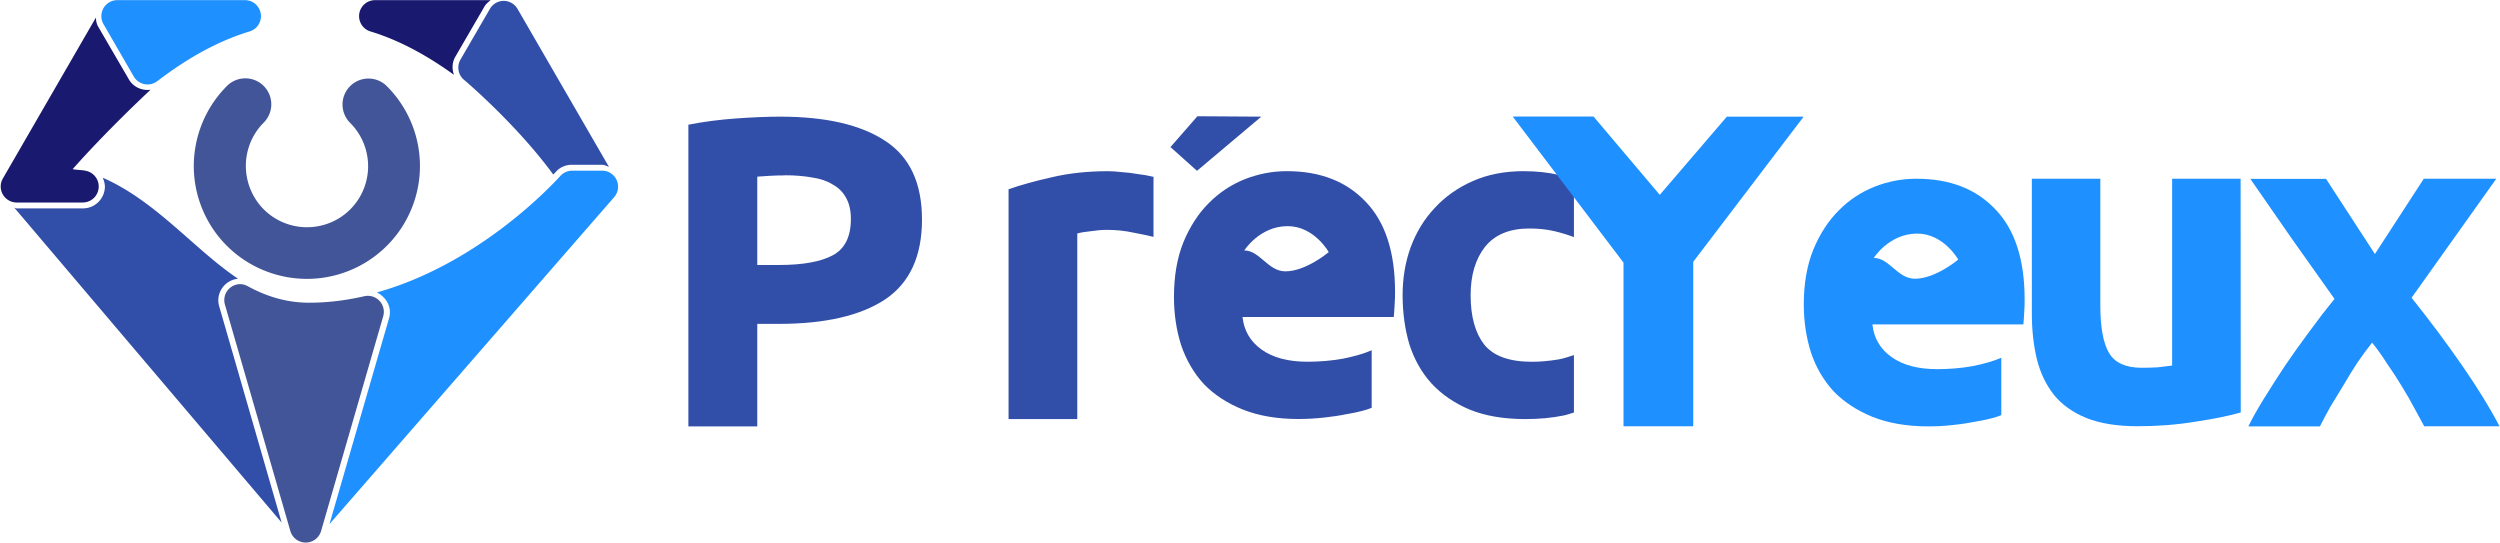 <?xml version="1.0" encoding="UTF-8" standalone="no"?>
<svg
   xmlns:dc="http://purl.org/dc/elements/1.1/"
   xmlns:cc="http://creativecommons.org/ns#"
   xmlns:rdf="http://www.w3.org/1999/02/22-rdf-syntax-ns#"
   xmlns:svg="http://www.w3.org/2000/svg"
   xmlns="http://www.w3.org/2000/svg"
   xmlns:sodipodi="http://sodipodi.sourceforge.net/DTD/sodipodi-0.dtd"
   xmlns:inkscape="http://www.inkscape.org/namespaces/inkscape"
   width="386.01"
   height="83.775"
   viewBox="0 0 102.132 22.165"
   version="1.1"
   id="svg84501"
   inkscape:version="1.0.1 (c497b03c, 2020-09-10)"
   sodipodi:docname="logo-precyeux.svg">
  <defs
     id="defs84495" />
  <sodipodi:namedview
     id="base"
     pagecolor="#ffffff"
     bordercolor="#666666"
     borderopacity="1.0"
     inkscape:pageopacity="0.0"
     inkscape:pageshadow="2"
     inkscape:zoom="1.464"
     inkscape:cx="303.98209"
     inkscape:cy="69.655633"
     inkscape:document-units="px"
     inkscape:current-layer="layer1"
     inkscape:document-rotation="0"
     showgrid="false"
     units="px"
     inkscape:pagecheckerboard="true"
     inkscape:window-width="1434"
     inkscape:window-height="815"
     inkscape:window-x="0"
     inkscape:window-y="25"
     inkscape:window-maximized="0" />
  <g
     inkscape:label="Calque 1"
     inkscape:groupmode="layer"
     id="layer1"
     transform="translate(137.245,-26.715)">
    <g
       id="g4039">
      <g
         id="g21696"
         transform="matrix(5.674,0,0,5.674,-855.373,-55.871)"
         inkscape:export-filename="/Users/godoevi/Documents/INK/EXPORTZ/precy-logo1.png"
         inkscape:export-xdpi="65.678482"
         inkscape:export-ydpi="65.678482"
         style="stroke-width:0.047;stroke-miterlimit:4;stroke-dasharray:none">
        <g
           id="g21684"
           transform="translate(35.835)"
           style="stroke-width:0.047;stroke-miterlimit:4;stroke-dasharray:none">
          <path
             d="m 96.347,15.395 q 0.493,0 0.757,0.175 0.264,0.172 0.264,0.566 0,0.398 -0.267,0.576 -0.267,0.175 -0.763,0.175 h -0.156 v 0.738 h -0.496 v -2.172 q 0.162,-0.032 0.343,-0.045 0.181,-0.013 0.318,-0.013 z m 0.032,0.423 q -0.054,0 -0.108,0.003 -0.051,0.003 -0.089,0.006 v 0.636 h 0.156 q 0.258,0 0.388,-0.07 0.13,-0.07 0.13,-0.261 0,-0.092 -0.035,-0.153 -0.032,-0.06 -0.095,-0.095 -0.06,-0.038 -0.149,-0.051 -0.089,-0.016 -0.197,-0.016 z"
             style="font-style:normal;font-variant:normal;font-weight:bold;font-stretch:normal;font-size:3.217px;line-height:1;font-family:Ubuntu;-inkscape-font-specification:'Ubuntu Bold';word-spacing:0px;fill:#314fa9;fill-opacity:1;stroke-width:0.047;stroke-miterlimit:4;stroke-dasharray:none"
             id="path21672" />
          <path
             id="path21674"
             style="font-style:normal;font-variant:normal;font-weight:bold;font-stretch:normal;font-size:3.217px;line-height:1;font-family:Ubuntu;-inkscape-font-specification:'Ubuntu Bold';word-spacing:0px;fill:#314fa9;fill-opacity:1;stroke-width:0.176;stroke-miterlimit:4;stroke-dasharray:none"
             d="m 1370.445,-131.398 c -0.01,-9.7e-4 -0.01,-0.003 -0.014,-0.004 -0.142,-0.034 -0.284,-0.058 -0.426,-0.074 -0.142,-0.025 -0.284,-0.043 -0.426,-0.051 -0.142,-0.017 -0.265,-0.025 -0.365,-0.025 -0.56,0 -1.069,0.055 -1.529,0.164 -0.451,0.1 -0.843,0.209 -1.178,0.326 v 6.244 h 1.867 v -5.041 c 0.084,-0.025 0.204,-0.046 0.363,-0.062 0.167,-0.025 0.311,-0.037 0.428,-0.037 0.259,0 0.501,0.024 0.727,0.074 0.211,0.039 0.393,0.078 0.553,0.117 z"
             transform="matrix(0.265,0,0,0.265,-264.133,50.649)" />
          <g
             id="g21680"
             transform="translate(-0.058)"
             style="stroke-width:0.047;stroke-miterlimit:4;stroke-dasharray:none">
            <path
               id="path21676"
               style="font-style:normal;font-variant:normal;font-weight:bold;font-stretch:normal;font-size:3.217px;line-height:1;font-family:Ubuntu;-inkscape-font-specification:'Ubuntu Bold';word-spacing:0px;fill:#314fa9;fill-opacity:1;stroke-width:0.176;stroke-miterlimit:4;stroke-dasharray:none"
               d="m 1374.066,-131.553 c -0.389,0 -0.77,0.073 -1.143,0.219 -0.365,0.146 -0.689,0.361 -0.973,0.645 -0.284,0.284 -0.515,0.639 -0.693,1.068 -0.17,0.421 -0.256,0.917 -0.256,1.484 0,0.47 0.066,0.907 0.195,1.312 0.138,0.405 0.344,0.759 0.619,1.059 0.284,0.292 0.637,0.521 1.059,0.691 0.43,0.17 0.932,0.256 1.508,0.256 0.227,0 0.453,-0.013 0.68,-0.037 0.227,-0.024 0.438,-0.055 0.633,-0.096 0.203,-0.033 0.385,-0.074 0.547,-0.123 0.055,-0.016 0.084,-0.033 0.131,-0.049 v -1.562 c -0.201,0.087 -0.458,0.163 -0.775,0.227 -0.316,0.057 -0.64,0.084 -0.973,0.084 -0.519,0 -0.932,-0.109 -1.24,-0.328 -0.308,-0.219 -0.481,-0.514 -0.521,-0.887 h 4.109 c 0.011,-0.097 0.016,-0.207 0.023,-0.328 0.011,-0.13 0.012,-0.248 0.012,-0.354 0,-1.078 -0.264,-1.892 -0.791,-2.443 -0.527,-0.559 -1.243,-0.838 -2.15,-0.838 z m 0.023,1.494 c 0.725,0 1.117,0.705 1.117,0.705 0,0 -0.617,0.523 -1.178,0.523 -0.473,0 -0.691,-0.565 -1.117,-0.568 0,0 0.417,-0.66 1.178,-0.66 z"
               transform="matrix(0.265,0,0,0.265,-264.075,50.649)" />
            <path
               style="font-style:normal;font-variant:normal;font-weight:bold;font-stretch:normal;font-size:3.217px;line-height:1;font-family:Ubuntu;-inkscape-font-specification:'Ubuntu Bold';word-spacing:0px;fill:#314fa9;fill-opacity:1;stroke-width:0.047;stroke-miterlimit:4;stroke-dasharray:none"
               d="m 99.869,15.395 -0.463,0.39 -0.191,-0.171 0.194,-0.222 z"
               id="path21678"
               sodipodi:nodetypes="ccccc" />
          </g>
          <path
             id="path21682"
             style="font-style:normal;font-variant:normal;font-weight:bold;font-stretch:normal;font-size:3.217px;line-height:1;font-family:Ubuntu;-inkscape-font-specification:'Ubuntu Bold';word-spacing:0px;fill:#314fa9;fill-opacity:1;stroke-width:0.176;stroke-miterlimit:4;stroke-dasharray:none"
             d="m 1380.508,-131.553 c -0.519,0 -0.98,0.089 -1.385,0.268 -0.405,0.178 -0.751,0.421 -1.035,0.729 -0.284,0.3 -0.502,0.657 -0.656,1.07 -0.146,0.405 -0.219,0.839 -0.219,1.301 0,0.478 0.062,0.925 0.184,1.338 0.13,0.405 0.328,0.757 0.596,1.057 0.276,0.3 0.624,0.539 1.045,0.717 0.421,0.17 0.924,0.256 1.508,0.256 0.381,0 0.729,-0.033 1.045,-0.098 0.111,-0.023 0.179,-0.054 0.277,-0.08 v -1.561 c -0.142,0.044 -0.278,0.096 -0.436,0.121 -0.251,0.041 -0.486,0.061 -0.705,0.061 -0.616,0 -1.05,-0.157 -1.301,-0.473 -0.243,-0.316 -0.365,-0.762 -0.365,-1.338 0,-0.543 0.131,-0.98 0.391,-1.312 0.267,-0.332 0.668,-0.498 1.203,-0.498 0.251,0 0.477,0.024 0.68,0.072 0.193,0.046 0.37,0.101 0.533,0.162 v -1.562 c -0.141,-0.044 -0.278,-0.102 -0.424,-0.131 -0.284,-0.065 -0.595,-0.098 -0.936,-0.098 z"
             transform="matrix(0.265,0,0,0.265,-264.133,50.649)" />
        </g>
        <path
           d="m 138.515,15.958 0.483,-0.563 h 0.553 l -0.795,1.045 v 1.184 h -0.502 v -1.178 l -0.798,-1.052 h 0.582 z"
           style="font-style:normal;font-variant:normal;font-weight:bold;font-stretch:normal;font-size:3.217px;line-height:1;font-family:Ubuntu;-inkscape-font-specification:'Ubuntu Bold';word-spacing:0px;fill:#1e90ff;fill-opacity:1;stroke-width:0.047;stroke-miterlimit:4;stroke-dasharray:none"
           id="path21686"
           sodipodi:nodetypes="cccccccccc" />
        <g
           id="g21692"
           transform="translate(35.726)"
           style="stroke-width:0.047;stroke-miterlimit:4;stroke-dasharray:none">
          <path
             d="m 106.972,17.525 q -0.126,0.036 -0.325,0.066 -0.199,0.033 -0.417,0.033 -0.222,0 -0.371,-0.06 -0.146,-0.06 -0.232,-0.166 -0.086,-0.109 -0.123,-0.258 -0.036,-0.149 -0.036,-0.328 v -0.97 h 0.493 v 0.911 q 0,0.238 0.063,0.344 0.063,0.106 0.235,0.106 0.053,0 0.113,-0.003 0.06,-0.007 0.106,-0.013 v -1.345 h 0.493 z"
             style="font-style:normal;font-variant:normal;font-weight:bold;font-stretch:normal;font-size:3.217px;line-height:1;font-family:Ubuntu;-inkscape-font-specification:'Ubuntu Bold';word-spacing:0px;fill:#1e90ff;fill-opacity:1;stroke-width:0.047;stroke-miterlimit:4;stroke-dasharray:none"
             id="path21688" />
          <path
             d="m 107.938,16.384 0.352,-0.542 h 0.522 l -0.61,0.857 q 0.203,0.254 0.369,0.495 0.166,0.241 0.264,0.43 h -0.542 q -0.027,-0.051 -0.068,-0.125 -0.041,-0.078 -0.091,-0.159 -0.051,-0.085 -0.108,-0.166 -0.054,-0.085 -0.108,-0.152 -0.051,0.064 -0.105,0.142 -0.051,0.078 -0.098,0.159 -0.047,0.078 -0.095,0.156 -0.044,0.078 -0.078,0.146 h -0.515 q 0.041,-0.085 0.112,-0.2 0.071,-0.115 0.152,-0.237 0.085,-0.125 0.176,-0.247 0.091,-0.125 0.18,-0.234 -0.152,-0.213 -0.305,-0.43 -0.152,-0.22 -0.301,-0.434 h 0.545 z"
             style="font-style:normal;font-variant:normal;font-weight:bold;font-stretch:normal;font-size:3.217px;line-height:1;font-family:Ubuntu;-inkscape-font-specification:'Ubuntu Bold';word-spacing:0px;fill:#1e90ff;fill-opacity:1;stroke-width:0.047;stroke-miterlimit:4;stroke-dasharray:none"
             id="path21690" />
        </g>
        <path
           id="path21694"
           style="font-style:normal;font-variant:normal;font-weight:bold;font-stretch:normal;font-size:3.217px;line-height:1;font-family:Ubuntu;-inkscape-font-specification:'Ubuntu Bold';word-spacing:0px;fill:#1e90ff;fill-opacity:1;stroke-width:0.047;stroke-miterlimit:4;stroke-dasharray:none"
           d="m 140.362,15.842 c -0.103,0 -0.204,0.019 -0.302,0.058 -0.097,0.039 -0.182,0.095 -0.257,0.171 -0.075,0.075 -0.136,0.169 -0.183,0.283 -0.045,0.112 -0.068,0.243 -0.068,0.393 0,0.124 0.018,0.24 0.052,0.347 0.036,0.107 0.091,0.201 0.164,0.28 0.075,0.077 0.169,0.138 0.28,0.183 0.114,0.045 0.247,0.068 0.399,0.068 0.06,0 0.12,-0.003 0.18,-0.01 0.06,-0.006 0.116,-0.015 0.167,-0.025 0.054,-0.009 0.102,-0.02 0.145,-0.033 0.015,-0.004 0.022,-0.009 0.035,-0.013 v -0.413 c -0.053,0.023 -0.121,0.043 -0.205,0.06 -0.084,0.015 -0.169,0.022 -0.257,0.022 -0.137,0 -0.247,-0.029 -0.328,-0.087 -0.082,-0.058 -0.127,-0.136 -0.138,-0.235 h 1.087 c 0.003,-0.026 0.004,-0.055 0.006,-0.087 0.003,-0.034 0.003,-0.066 0.003,-0.094 0,-0.285 -0.07,-0.501 -0.209,-0.646 -0.139,-0.148 -0.329,-0.222 -0.569,-0.222 z m 0.006,0.395 c 0.192,0 0.296,0.187 0.296,0.187 0,0 -0.163,0.138 -0.312,0.138 -0.125,0 -0.183,-0.149 -0.296,-0.15 0,0 0.11,-0.175 0.312,-0.175 z" />
      </g>
      <g
         id="g21718"
         transform="matrix(6.165,0,0,6.165,-566.327,-17.378)"
         inkscape:export-filename="/Users/godoevi/Documents/INK/EXPORTZ/precy-logo1.png"
         inkscape:export-xdpi="65.678482"
         inkscape:export-ydpi="65.678482"
         style="stroke-width:0.043;stroke-miterlimit:4;stroke-dasharray:none">
        <path
           id="path21702"
           style="opacity:1;fill:#1e90ff;fill-opacity:1;stroke:none;stroke-width:0.043;stroke-linecap:round;stroke-linejoin:round;stroke-miterlimit:4;stroke-dasharray:none;stroke-opacity:1;paint-order:stroke fill markers;stop-color:#000000"
           inkscape:transform-center-x="1.6046374e-06"
           inkscape:transform-center-y="0.20654211"
           d="m 73.391,8.283 a 0.106,0.106 0 0 0 -0.078,0.035 c -0.086,0.094 -0.56,0.588 -1.216,0.772 0.061,0.03 0.102,0.098 0.081,0.17 l -0.395,1.365 1.886,-2.166 a 0.106,0.106 0 0 0 -0.08,-0.176 z m -1.368,0.871 c -0.024,0.006 -0.049,0.008 -0.073,0.012 a 0.106,0.106 0 0 0 -0.008,0.021 l -0.406,1.383 0.026,0.089 c 0.01,0.034 0.035,0.049 0.063,0.049 0.028,0 0.055,-0.014 0.065,-0.049 l 0.412,-1.424 c 0.015,-0.05 -0.028,-0.093 -0.079,-0.082 z" />
        <path
           id="path21704"
           style="opacity:1;fill:#314fa9;fill-opacity:1;stroke:none;stroke-width:0.043;stroke-linecap:round;stroke-linejoin:round;stroke-miterlimit:4;stroke-dasharray:none;stroke-opacity:1;paint-order:stroke fill markers;stop-color:#000000"
           inkscape:transform-center-x="1.4218862e-06"
           inkscape:transform-center-y="0.20669407"
           d="m 69.714,8.283 a 0.106,0.106 0 0 0 -0.021,0.003 l -0.04,0.07 c -0.026,0.046 0.006,0.1 0.058,0.1 h 0.438 a 0.04,0.04 0 0 1 0.002,0 c 0.042,1.08e-4 0.059,-0.026 0.064,-0.057 0.005,-0.031 -0.004,-0.062 -0.044,-0.074 a 0.04,0.04 0 0 1 -0.002,0 c -0.02,-0.006 -0.056,-0.003 -0.096,-0.012 a 0.04,0.04 0 0 1 -0.029,-0.029 z m 0.566,0.046 c 0.012,0.026 0.018,0.054 0.013,0.081 -0.01,0.064 -0.065,0.123 -0.145,0.123 h -0.439 c -0.005,-8e-6 -0.009,-0.004 -0.014,-0.004 l 1.771,2.086 -0.414,-1.434 c -0.025,-0.087 0.037,-0.173 0.125,-0.182 C 70.888,8.806 70.635,8.485 70.279,8.329 Z m 0.912,0.745 c -0.045,1.006e-4 -0.075,0.041 -0.063,0.084 l 0.434,1.502 c 0.01,0.034 0.035,0.049 0.063,0.049 0.028,0 0.055,-0.014 0.065,-0.049 l 0.027,-0.093 -0.407,-1.447 c -0.029,-0.013 -0.06,-0.021 -0.087,-0.036 -0.01,-0.005 -0.02,-0.01 -0.032,-0.01 z" />
        <path
           id="path21706"
           style="opacity:1;fill:#425598;fill-opacity:1;stroke:none;stroke-width:0.043;stroke-linecap:round;stroke-linejoin:round;stroke-miterlimit:4;stroke-dasharray:none;stroke-opacity:1;paint-order:stroke fill markers;stop-color:#000000"
           inkscape:transform-center-x="1.6046374e-06"
           inkscape:transform-center-y="0.20654211"
           d="M 71.192,9.035 A 0.106,0.106 0 0 0 71.09,9.17 l 0.434,1.502 a 0.106,0.106 0 0 0 0.203,0 l 0.412,-1.424 a 0.106,0.106 0 0 0 -0.125,-0.133 c -0.122,0.028 -0.248,0.044 -0.377,0.043 -0.146,-0.002 -0.276,-0.044 -0.395,-0.109 a 0.106,0.106 0 0 0 -0.051,-0.014 z" />
        <path
           style="color:#000000;font-style:normal;font-variant:normal;font-weight:normal;font-stretch:normal;font-size:medium;line-height:normal;font-family:sans-serif;font-variant-ligatures:normal;font-variant-position:normal;font-variant-caps:normal;font-variant-numeric:normal;font-variant-alternates:normal;font-variant-east-asian:normal;font-feature-settings:normal;font-variation-settings:normal;text-indent:0;text-align:start;text-decoration:none;text-decoration-line:none;text-decoration-style:solid;text-decoration-color:#000000;letter-spacing:normal;word-spacing:normal;text-transform:none;writing-mode:lr-tb;direction:ltr;text-orientation:mixed;dominant-baseline:auto;baseline-shift:baseline;text-anchor:start;white-space:normal;shape-padding:0;shape-margin:0;inline-size:0;clip-rule:nonzero;display:inline;overflow:visible;visibility:visible;opacity:1;isolation:auto;mix-blend-mode:normal;color-interpolation:sRGB;color-interpolation-filters:linearRGB;solid-color:#000000;solid-opacity:1;vector-effect:none;fill:#425598;fill-opacity:1;fill-rule:nonzero;stroke:none;stroke-width:0.043;stroke-linecap:round;stroke-linejoin:round;stroke-miterlimit:4;stroke-dasharray:none;stroke-dashoffset:0;stroke-opacity:1;paint-order:stroke fill markers;color-rendering:auto;image-rendering:auto;shape-rendering:auto;text-rendering:auto;enable-background:accumulate;stop-color:#000000;stop-opacity:1"
           d="m -56.201,44.125 c -0.28,-0.116 -0.602,-0.05 -0.816,0.164 -0.214,0.214 -0.278,0.537 -0.162,0.816 0.116,0.28 0.389,0.461 0.691,0.461 a 0.172,0.172 0 0 0 0.172,-0.172 0.172,0.172 0 0 0 -0.172,-0.172 c -0.164,0 -0.312,-0.098 -0.375,-0.25 -0.063,-0.152 -0.028,-0.325 0.088,-0.441 0.116,-0.116 0.289,-0.151 0.441,-0.088 0.152,0.063 0.252,0.211 0.252,0.375 a 0.172,0.172 0 0 0 0.172,0.172 0.172,0.172 0 0 0 0.172,-0.172 c 0,-0.303 -0.183,-0.578 -0.463,-0.693 z"
           id="path21708"
           transform="rotate(-135)" />
        <path
           id="path21710"
           style="opacity:1;fill:#1e90ff;fill-opacity:1;stroke:none;stroke-width:0.043;stroke-linecap:round;stroke-linejoin:round;stroke-miterlimit:4;stroke-dasharray:none;stroke-opacity:1;paint-order:stroke fill markers;stop-color:#000000"
           inkscape:transform-center-x="1.3361007e-06"
           inkscape:transform-center-y="0.098001568"
           d="m 70.377,7.153 a 0.106,0.106 0 0 0 -0.092,0.158 l 0.201,0.348 a 0.106,0.106 0 0 0 0.156,0.031 c 0.183,-0.14 0.388,-0.262 0.613,-0.33 a 0.106,0.106 0 0 0 -0.031,-0.207 z" />
        <path
           style="opacity:1;fill:#191970;fill-opacity:1;stroke:none;stroke-width:0.043;stroke-linecap:round;stroke-linejoin:round;stroke-miterlimit:4;stroke-dasharray:none;stroke-opacity:1;paint-order:stroke fill markers;stop-color:#000000"
           d="m 70.236,7.267 -0.618,1.069 a 0.106,0.106 0 0 0 0.091,0.158 h 0.44 a 0.106,0.106 0 0 0 0.031,-0.207 c -0.031,-0.01 -0.067,-0.007 -0.099,-0.014 0.22,-0.248 0.463,-0.476 0.516,-0.526 -0.056,0.007 -0.114,-0.017 -0.144,-0.07 l -0.202,-0.347 c -0.012,-0.02 -0.015,-0.042 -0.016,-0.064 z"
           id="path21712" />
        <path
           style="opacity:1;fill:#314fa9;fill-opacity:1;stroke:none;stroke-width:0.043;stroke-linecap:round;stroke-linejoin:round;stroke-miterlimit:4;stroke-dasharray:none;stroke-opacity:1;paint-order:stroke fill markers;stop-color:#000000"
           d="m 72.94,7.158 a 0.106,0.106 0 0 0 -0.094,0.053 l -0.195,0.336 a 0.106,0.106 0 0 0 0.027,0.137 c 0,0 0.345,0.292 0.588,0.625 0.004,-0.004 0.014,-0.015 0.017,-0.018 0.027,-0.031 0.066,-0.047 0.107,-0.047 h 0.197 c 0.018,-1.12e-4 0.032,0.008 0.048,0.014 l -0.606,-1.047 a 0.106,0.106 0 0 0 -0.09,-0.053 z"
           id="path21714" />
        <path
           style="opacity:1;fill:#191970;fill-opacity:1;stroke:none;stroke-width:0.043;stroke-linecap:round;stroke-linejoin:round;stroke-miterlimit:4;stroke-dasharray:none;stroke-opacity:1;paint-order:stroke fill markers;stop-color:#000000"
           d="m 72.085,7.153 a 0.106,0.106 0 0 0 -0.032,0.207 c 0.202,0.061 0.387,0.167 0.555,0.288 -0.014,-0.039 -0.013,-0.082 0.009,-0.12 l 0.195,-0.336 c 0.01,-0.016 0.025,-0.027 0.039,-0.039 z"
           id="path21716" />
      </g>
    </g>
  </g>
</svg>
